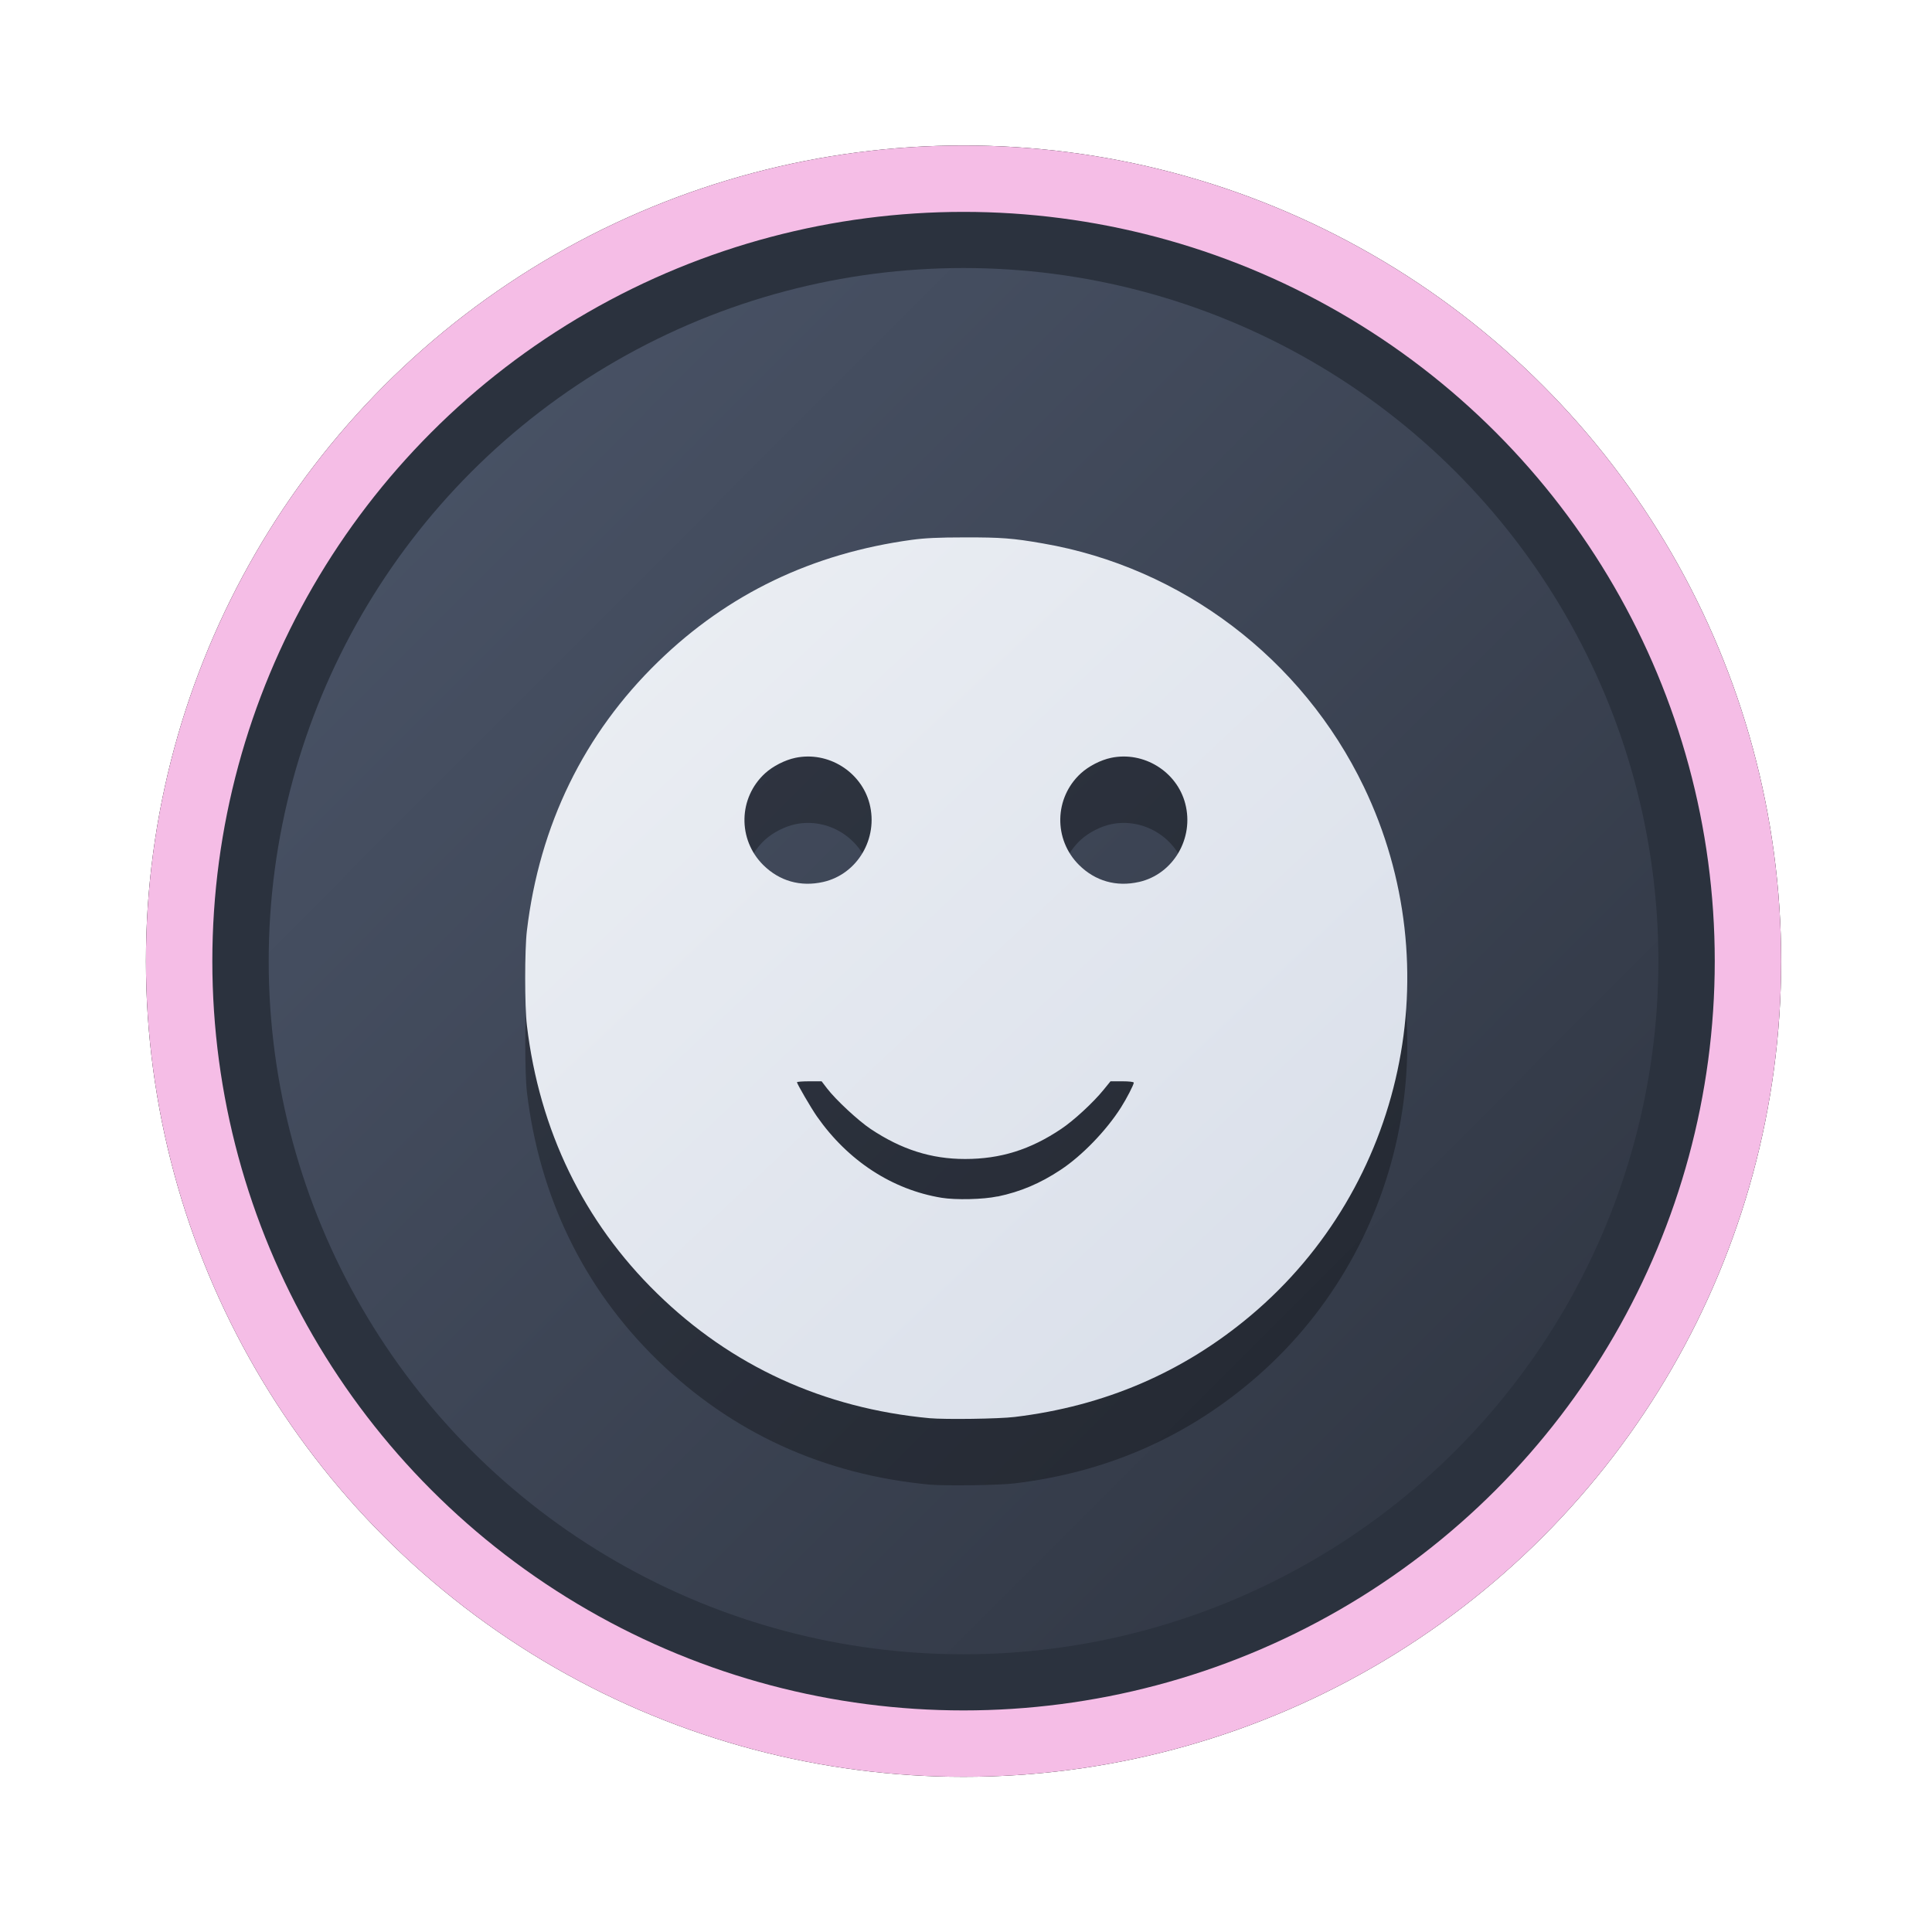 <?xml version="1.0" encoding="UTF-8" standalone="no"?>
<svg
   width="64"
   height="64"
   version="1.1"
   viewBox="0 0 16.933 16.933"
   id="svg7"
   sodipodi:docname="preferences-desktop-emoticons.svg"
   inkscape:version="1.4 (e7c3feb100, 2024-10-09)"
   xmlns:inkscape="http://www.inkscape.org/namespaces/inkscape"
   xmlns:sodipodi="http://sodipodi.sourceforge.net/DTD/sodipodi-0.dtd"
   xmlns:xlink="http://www.w3.org/1999/xlink"
   xmlns="http://www.w3.org/2000/svg"
   xmlns:svg="http://www.w3.org/2000/svg"
   xmlns:rdf="http://www.w3.org/1999/02/22-rdf-syntax-ns#"
   xmlns:cc="http://creativecommons.org/ns#"
   xmlns:dc="http://purl.org/dc/elements/1.1/">
  <sodipodi:namedview
     id="namedview7"
     pagecolor="#9c4444"
     bordercolor="#000000"
     borderopacity="0.25"
     inkscape:showpageshadow="2"
     inkscape:pageopacity="0.0"
     inkscape:pagecheckerboard="0"
     inkscape:deskcolor="#d1d1d1"
     inkscape:zoom="4.3531261"
     inkscape:cx="36.066035"
     inkscape:cy="25.958357"
     inkscape:window-width="1280"
     inkscape:window-height="669"
     inkscape:window-x="61"
     inkscape:window-y="142"
     inkscape:window-maximized="0"
     inkscape:current-layer="svg7"
     showgrid="false" />
  <defs
     id="defs2">
    <linearGradient
       id="linearGradient1"
       inkscape:collect="always">
      <stop
         style="stop-color:#d8dee9;stop-opacity:1;"
         offset="0"
         id="stop1" />
      <stop
         style="stop-color:#eceff4;stop-opacity:1;"
         offset="1"
         id="stop2" />
    </linearGradient>
    <linearGradient
       inkscape:collect="always"
       id="linearGradient1134">
      <stop
         style="stop-color:#2e3440;stop-opacity:1;"
         offset="0"
         id="stop1130" />
      <stop
         style="stop-color:#4c566a;stop-opacity:1;"
         offset="1"
         id="stop1132" />
    </linearGradient>
    <filter
       style="color-interpolation-filters:sRGB;"
       inkscape:label="Blur"
       id="filter3"
       x="-0.108"
       y="-0.109"
       width="1.217"
       height="1.217">
      <feGaussianBlur
         stdDeviation="0.5 0.5"
         result="blur"
         id="feGaussianBlur3" />
    </filter>
    <linearGradient
       inkscape:collect="always"
       xlink:href="#linearGradient1134"
       id="linearGradient4"
       x1="14.388"
       y1="14.44"
       x2="2.287"
       y2="2.364"
       gradientUnits="userSpaceOnUse" />
    <linearGradient
       inkscape:collect="always"
       xlink:href="#linearGradient1"
       id="linearGradient66"
       x1="12.21"
       y1="11.952"
       x2="4.842"
       y2="4.128"
       gradientUnits="userSpaceOnUse"
       gradientTransform="matrix(0.97,0,0,0.97,0.252,0.742)" />
  </defs>
  <ellipse
     style="opacity:1;fill:none;stroke:#000000;stroke-width:0.582;stroke-dasharray:none;stroke-opacity:1;filter:url(#filter3)"
     id="path1-5"
     cx="8.445"
     cy="8.424"
     rx="6.875"
     ry="6.858" />
  <ellipse
     style="opacity:1;fill:#2b323e;stroke-width:0.582;stroke-opacity:1;stroke:#f5bde6;stroke-dasharray:none;fill-opacity:1"
     id="path1"
     cx="8.445"
     cy="8.424"
     rx="6.875"
     ry="6.858" />
  <ellipse
     style="fill:url(#linearGradient4);stroke:none;stroke-width:0.516;stroke-dasharray:none;stroke-opacity:1"
     id="path1-2"
     cx="8.445"
     cy="8.424"
     rx="6.09"
     ry="6.075" />
  <path
     style="opacity:0.3;fill:#000000;stroke:none;stroke-width:0.106;stroke-dasharray:none;stroke-opacity:0.6"
     d="M 8.149,13.012 C 7.218,12.925 6.41,12.555 5.758,11.917 5.116,11.29 4.727,10.489 4.618,9.57 4.599,9.404 4.599,8.904 4.618,8.739 4.728,7.813 5.119,7.012 5.769,6.381 6.381,5.786 7.12,5.432 7.994,5.313 c 0.111,-0.015 0.231,-0.021 0.461,-0.021 0.317,-7.084e-4 0.424,0.007 0.686,0.053 1.218,0.21 2.273,1.01 2.813,2.134 0.762,1.587 0.352,3.502 -0.991,4.632 -0.593,0.499 -1.282,0.795 -2.07,0.89 -0.139,0.017 -0.607,0.023 -0.744,0.011 z m 0.594,-1.943 c 0.202,-0.042 0.375,-0.115 0.553,-0.234 0.188,-0.125 0.401,-0.346 0.529,-0.548 0.048,-0.076 0.112,-0.199 0.112,-0.216 0,-0.007 -0.04,-0.012 -0.102,-0.012 H 9.733 l -0.061,0.075 c -0.089,0.11 -0.263,0.27 -0.372,0.343 -0.271,0.181 -0.532,0.263 -0.842,0.263 -0.296,0 -0.557,-0.083 -0.827,-0.263 -0.108,-0.072 -0.306,-0.256 -0.381,-0.353 l -0.049,-0.064 h -0.108 c -0.059,0 -0.108,0.004 -0.108,0.008 0,0.014 0.124,0.227 0.175,0.3 0.272,0.389 0.66,0.642 1.093,0.713 0.123,0.02 0.364,0.015 0.49,-0.012 z M 7.215,8.312 C 7.515,8.244 7.7,7.93 7.621,7.625 7.547,7.344 7.257,7.164 6.971,7.224 6.88,7.243 6.774,7.297 6.705,7.36 6.471,7.575 6.464,7.939 6.689,8.163 6.831,8.304 7.016,8.357 7.215,8.312 Z m 2.768,0 C 10.282,8.244 10.468,7.93 10.388,7.625 10.315,7.344 10.024,7.164 9.738,7.224 9.647,7.243 9.542,7.297 9.473,7.36 9.239,7.575 9.232,7.939 9.457,8.163 9.599,8.304 9.784,8.357 9.982,8.312 Z"
     id="path1-3-6" />
  <path
     style="fill:url(#linearGradient66);stroke:none;stroke-width:0.106;stroke-dasharray:none;stroke-opacity:0.6"
     d="M 8.149,12.43 C 7.218,12.343 6.41,11.973 5.758,11.335 5.116,10.708 4.727,9.907 4.618,8.987 c -0.02,-0.165 -0.02,-0.665 0,-0.83 C 4.728,7.231 5.119,6.43 5.769,5.799 6.381,5.204 7.12,4.85 7.994,4.731 c 0.111,-0.015 0.231,-0.021 0.461,-0.021 0.317,-7.084e-4 0.424,0.007 0.686,0.053 1.218,0.21 2.273,1.01 2.813,2.134 0.762,1.587 0.352,3.502 -0.991,4.632 -0.593,0.499 -1.282,0.795 -2.07,0.89 -0.139,0.017 -0.607,0.023 -0.744,0.011 z M 8.743,10.487 C 8.945,10.445 9.118,10.371 9.296,10.253 9.484,10.129 9.697,9.908 9.825,9.706 9.874,9.629 9.937,9.507 9.937,9.489 c 0,-0.007 -0.04,-0.012 -0.102,-0.012 H 9.733 l -0.061,0.075 C 9.583,9.662 9.41,9.822 9.3,9.895 9.029,10.077 8.768,10.158 8.458,10.158 8.162,10.158 7.901,10.075 7.631,9.895 7.523,9.823 7.325,9.639 7.25,9.541 l -0.049,-0.064 h -0.108 c -0.059,0 -0.108,0.004 -0.108,0.008 0,0.014 0.124,0.227 0.175,0.3 0.272,0.389 0.66,0.642 1.093,0.713 0.123,0.02 0.364,0.015 0.49,-0.012 z M 7.215,7.73 C 7.515,7.662 7.7,7.348 7.621,7.043 7.547,6.762 7.257,6.582 6.971,6.642 6.88,6.661 6.774,6.715 6.705,6.778 6.471,6.993 6.464,7.357 6.689,7.581 6.831,7.722 7.016,7.775 7.215,7.73 Z m 2.768,0 C 10.282,7.662 10.468,7.348 10.388,7.043 10.315,6.762 10.024,6.582 9.738,6.642 9.647,6.661 9.542,6.715 9.473,6.778 9.239,6.993 9.232,7.357 9.457,7.581 9.599,7.722 9.784,7.775 9.982,7.73 Z"
     id="path1-3" />
</svg>

